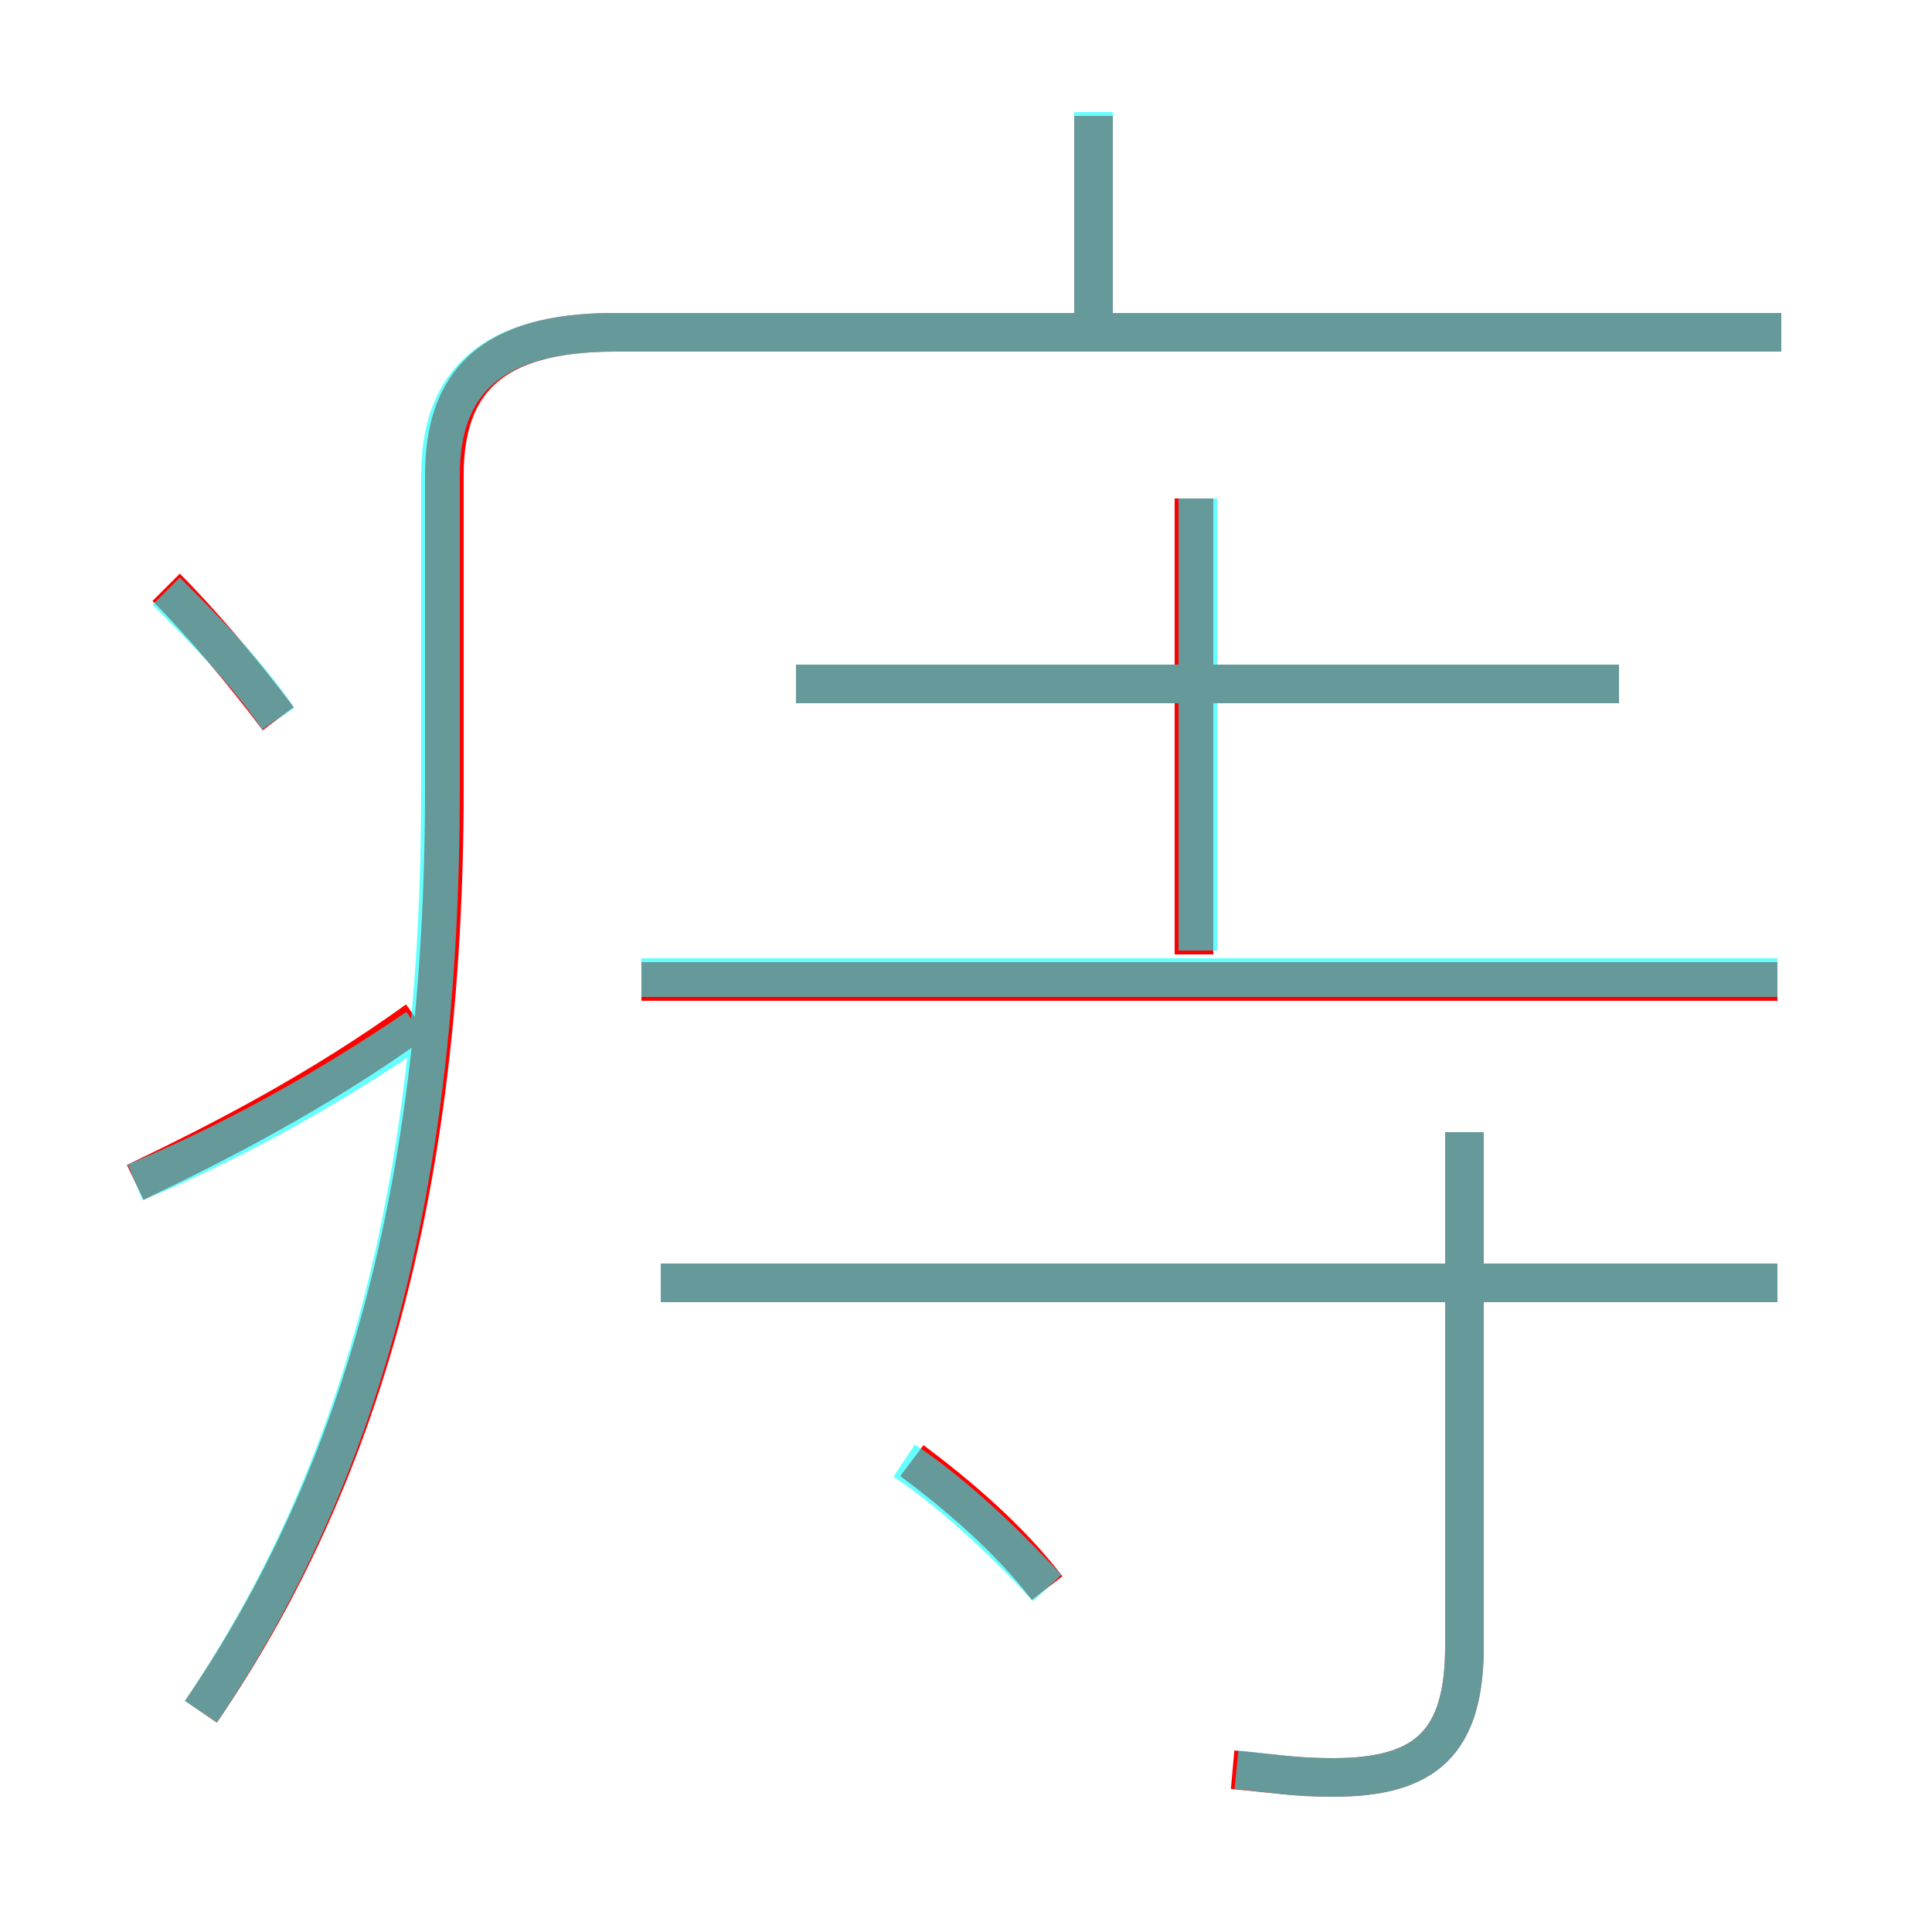 <?xml version='1.0' encoding='utf8'?>
<svg viewBox="0.0 -6.0 50.0 50.0" version="1.1" xmlns="http://www.w3.org/2000/svg">
<rect x="0.0" y="-6.0" width="50.0" height="50.0" fill="#333333" stroke="none"/>
<rect x="-1000" y="-1000" width="2000" height="2000" stroke="white" fill="white"/>
<g style="fill:none;stroke:rgba(255, 0, 0, 1);  stroke-width:1"><path d="M 5.2 0.3 C 9.3 -5.7 11.5 -13.2 11.5 -23.6 L 11.5 -31.7 C 11.5 -34.1 12.7 -35.4 15.9 -35.4 L 46.1 -35.4 M 3.5 -13.4 C 5.8 -14.5 8.3 -15.8 10.8 -17.6 M 27.1 -2.9 C 26.1 -4.2 24.8 -5.3 23.6 -6.2 M 7.2 -25.4 C 6.3 -26.6 5.2 -27.9 4.3 -28.8 M 31.9 1.8 C 33.0 1.9 33.5 2.0 34.5 2.0 C 36.9 2.0 37.9 1.1 37.9 -1.4 L 37.9 -14.7 M 46.0 -10.8 L 17.1 -10.8 M 46.0 -18.6 L 16.6 -18.6 M 30.9 -19.3 L 30.9 -31.1 M 41.9 -26.3 L 20.6 -26.3 M 28.3 -35.6 L 28.3 -41.0" transform="translate(0.0 38.0)" />
</g>
<g style="fill:none;stroke:rgba(0, 255, 255, 0.6);  stroke-width:1">
<path d="M 5.2 0.3 C 9.3 -5.8 11.4 -13.2 11.4 -23.6 L 11.4 -31.7 C 11.4 -34.1 12.7 -35.4 15.9 -35.4 L 46.1 -35.4 M 3.5 -13.4 C 5.9 -14.4 8.3 -15.7 10.8 -17.4 M 7.2 -25.4 C 6.4 -26.6 5.2 -27.8 4.3 -28.7 M 27.1 -2.9 C 25.9 -4.2 24.6 -5.4 23.4 -6.2 M 32.0 1.8 C 33.0 1.9 33.5 2.0 34.5 2.0 C 36.9 2.0 37.9 1.1 37.9 -1.4 L 37.9 -14.7 M 46.0 -10.8 L 17.1 -10.8 M 46.0 -18.7 L 16.6 -18.7 M 31.0 -19.4 L 31.0 -31.1 M 41.9 -26.3 L 20.6 -26.3 M 28.3 -35.5 L 28.3 -41.1" transform="translate(0.0 38.0)" />
</g>
</svg>